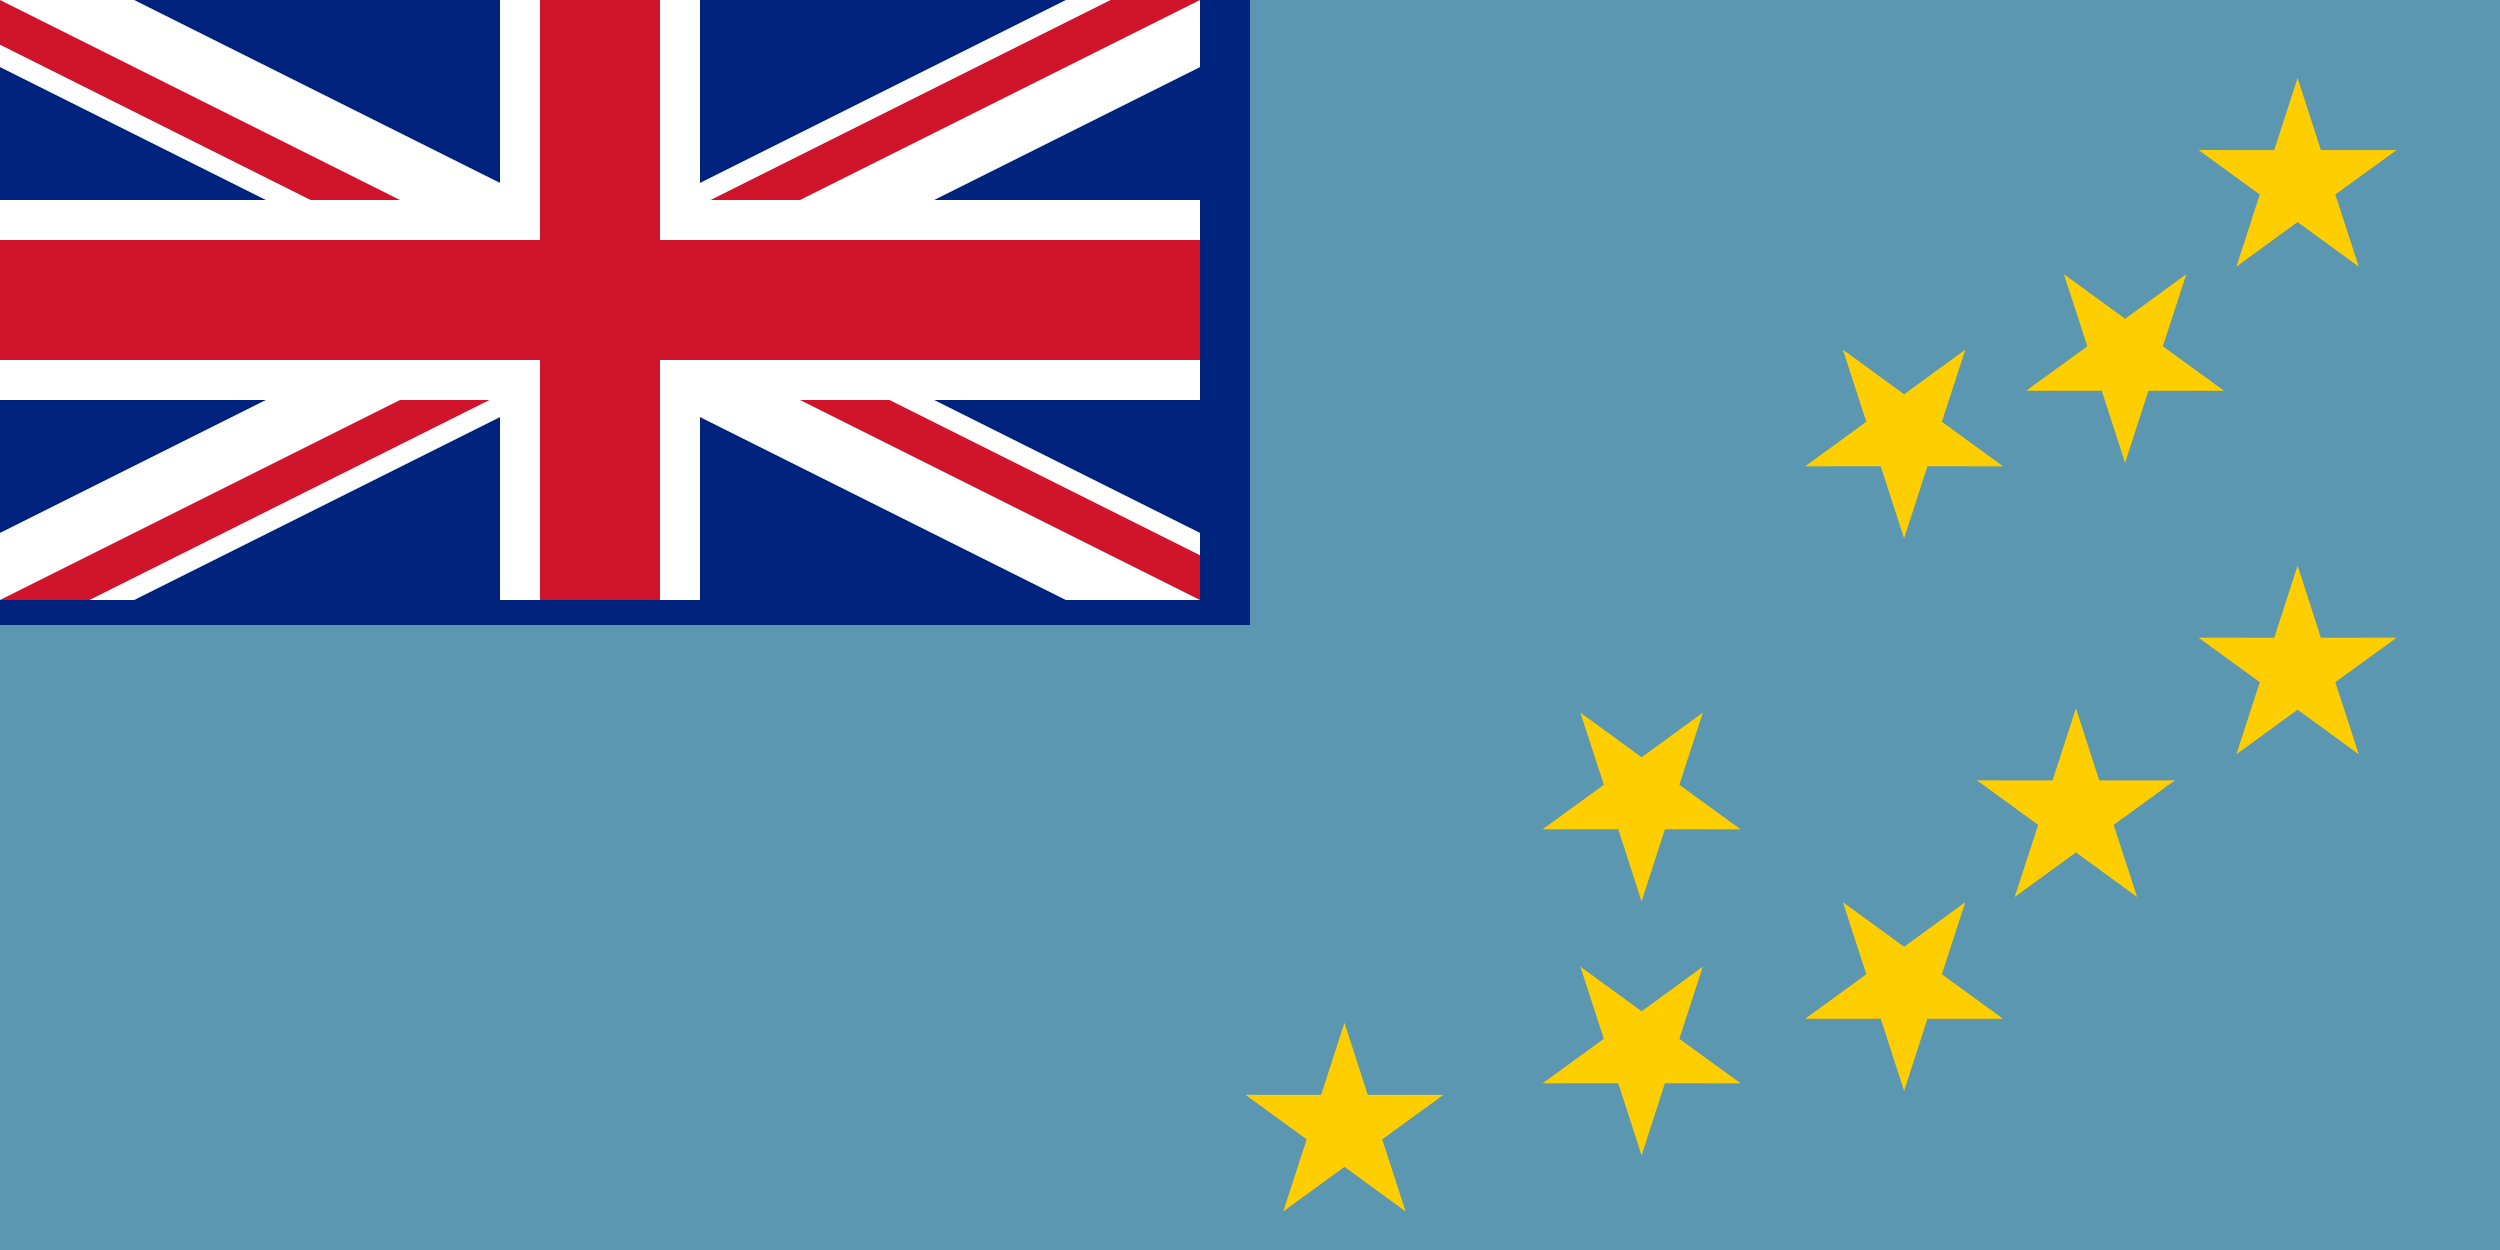 <svg xmlns="http://www.w3.org/2000/svg" xmlns:xlink="http://www.w3.org/1999/xlink" version="1" width="1000" height="500"><defs><clipPath id="b"><path d="M300 150h300v150zm0 0v150H0zm0 0H0V0zm0 0V0h300z"/></clipPath><clipPath id="a"><path d="M0 0h600v300H0z"/></clipPath><path fill="#ffce00" d="M252.032 158.293l9.335-28.862 9.33 28.864 30.278-.022-24.51 17.81 9.377 28.85-24.48-17.856-24.48 17.85 9.38-28.845-24.507-17.814z" id="c"/></defs><path fill="#5b97b1" d="M0 0h1000v500H0z"/><path fill="#00247d" d="M0 0h500v250H0z"/><g fill="none" stroke="#fff" stroke-width="60"><path d="M0 0l600 300m0-300L0 300" clip-path="url(#a)" transform="scale(.8)"/><path d="M0 0l600 300m0-300L0 300" clip-path="url(#b)" stroke="#cf142b" stroke-width="40" transform="scale(.8)"/><path d="M240 0v240M0 120h480" stroke-width="80"/><path d="M240 0v240M0 120h480" stroke="#cf142b" stroke-width="48"/></g><use x="657.663" y="-98.26" xlink:href="#c"/><use x="569.001" y="153.873" xlink:href="#c"/><use x="657.663" y="96.797" xlink:href="#c"/><use x="276.415" y="279.663" xlink:href="#c"/><use transform="rotate(180 459 245)" xlink:href="#c"/><use transform="rotate(180 511.5 172.4)" xlink:href="#c"/><use transform="rotate(180 555.7 157.3)" xlink:href="#c"/><use transform="rotate(180 511.5 282.9)" xlink:href="#c"/><use transform="rotate(180 459 295.8)" xlink:href="#c"/></svg>